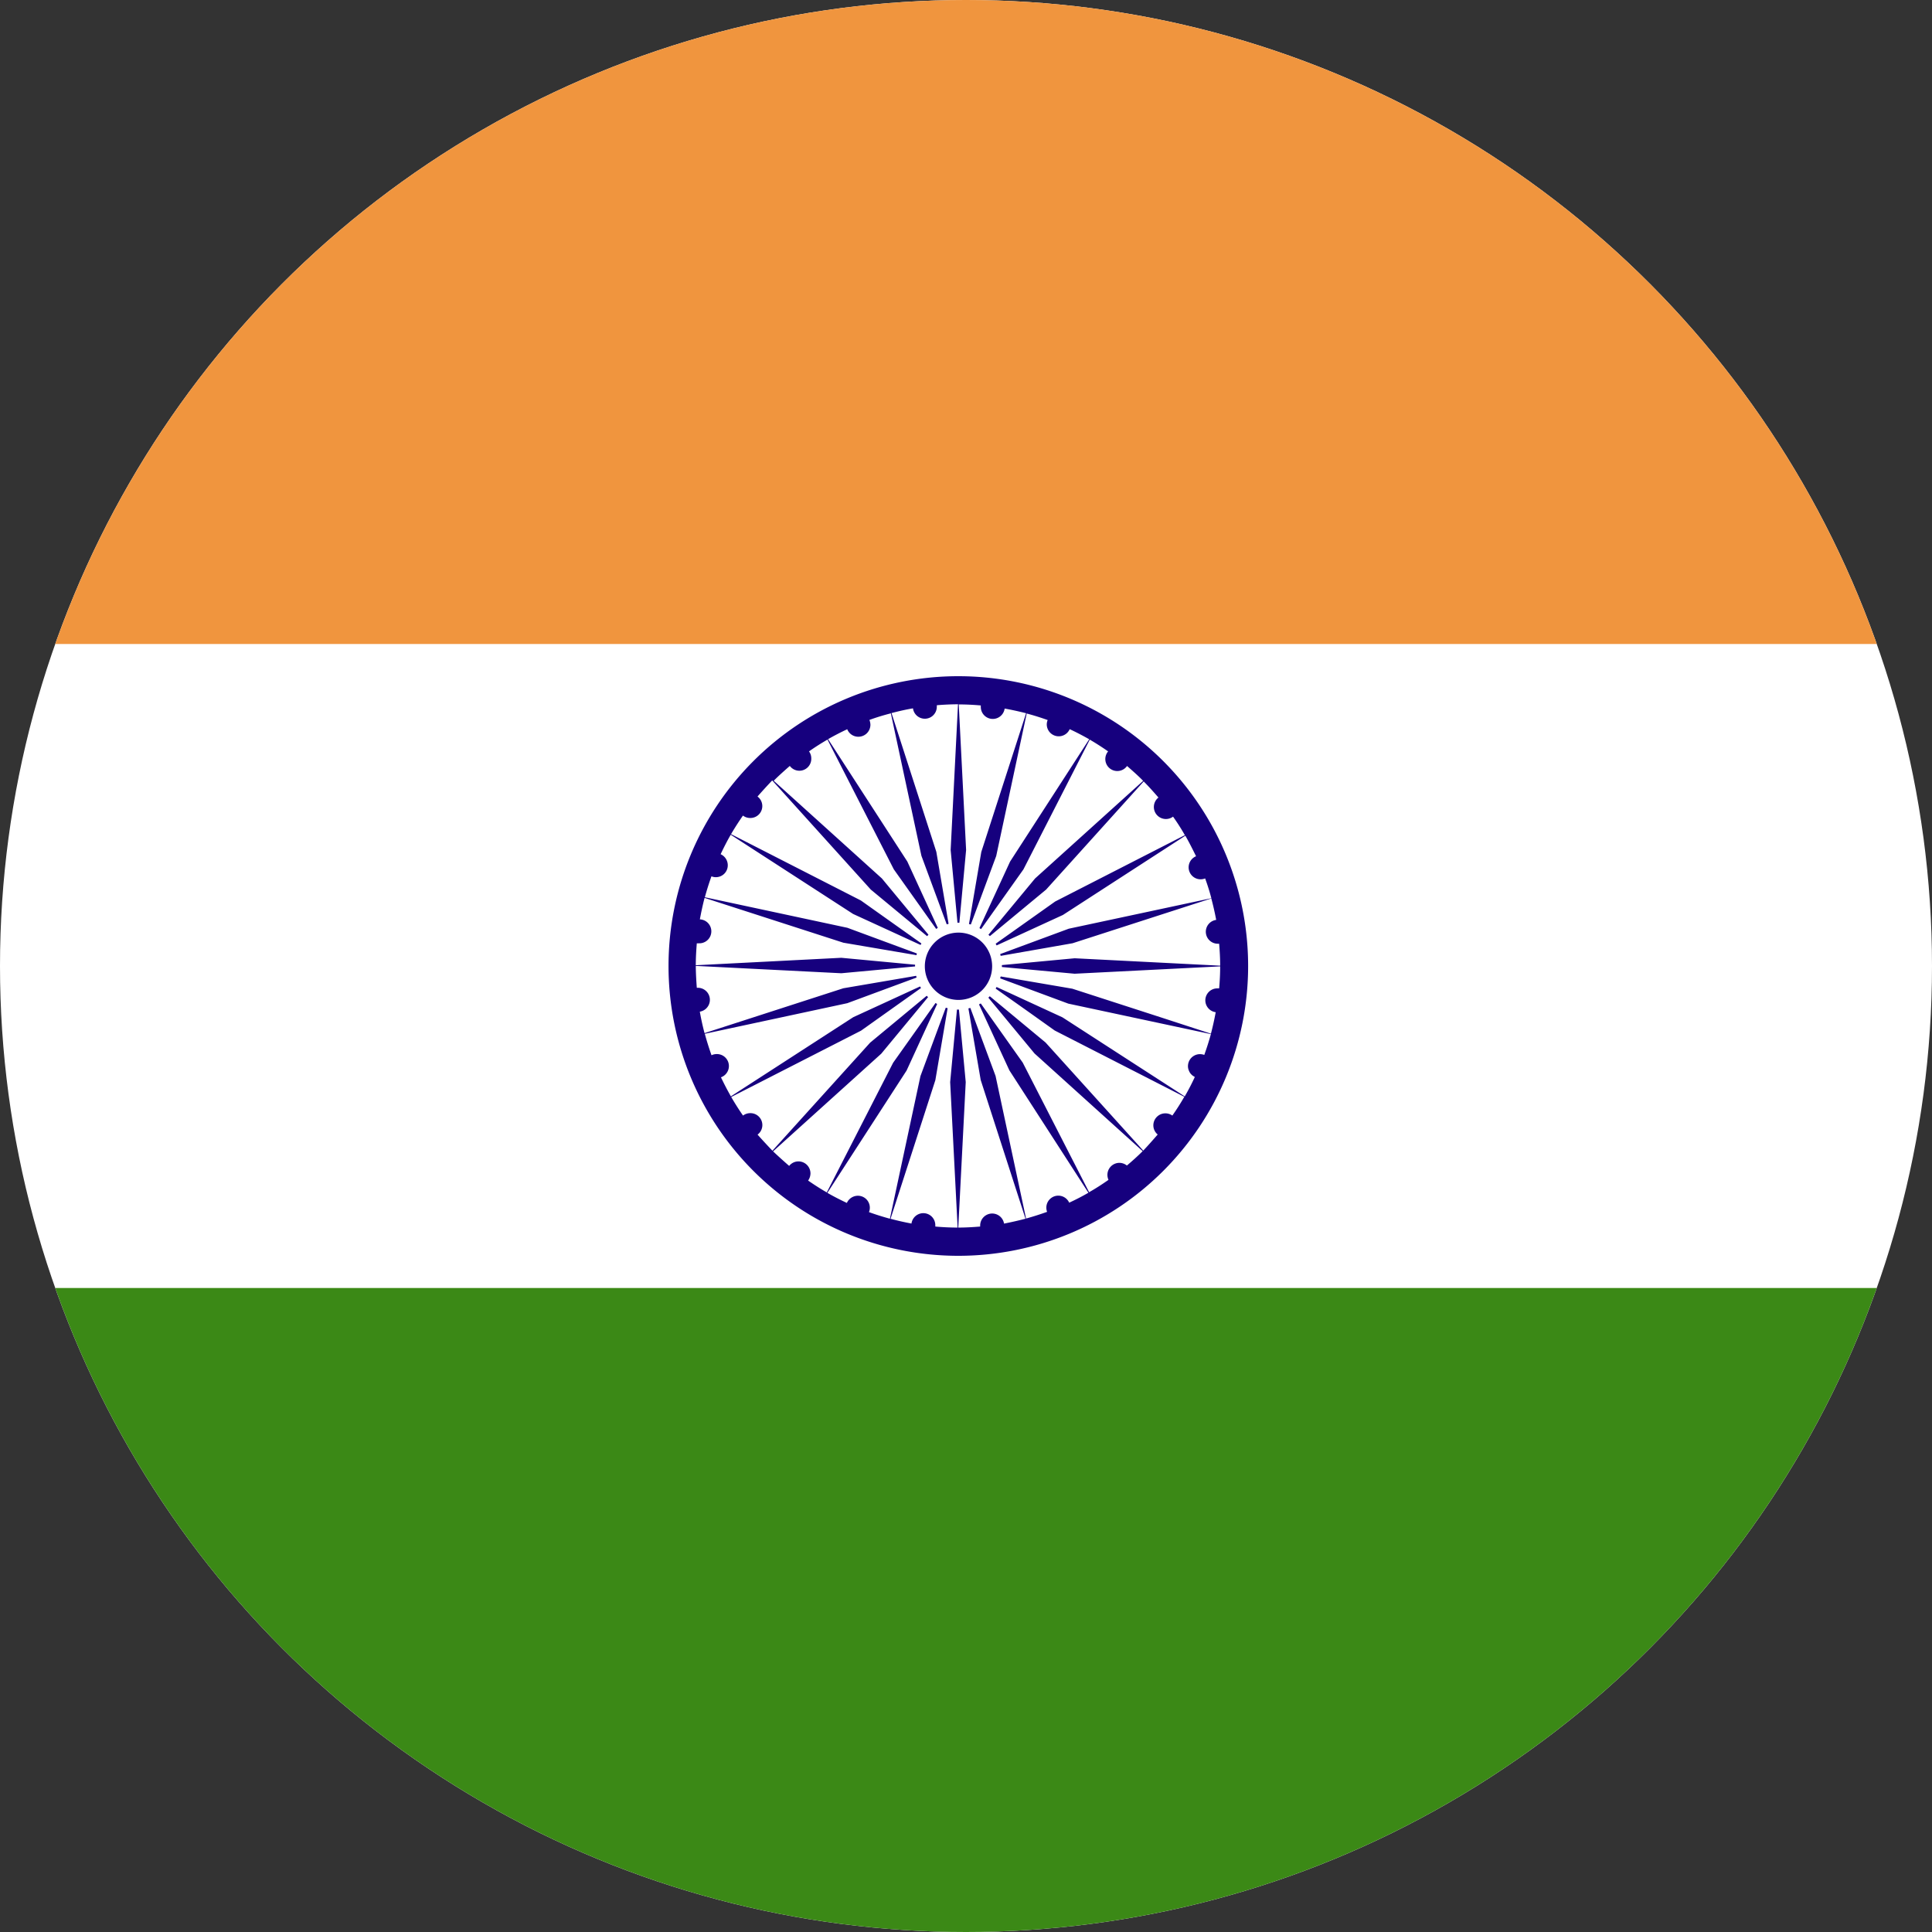 <svg xmlns="http://www.w3.org/2000/svg" xmlns:xlink="http://www.w3.org/1999/xlink" width="36" height="36" viewBox="0 0 36 36"><rect x="0" y="0" width="36" height="36" fill="#333333" stroke="none"/><defs><clipPath id="a"><circle cx="18" cy="18" r="18" transform="translate(2012 389)" fill="#fff" stroke="#707070" stroke-width="1"/></clipPath><clipPath id="b"><rect width="61.714" height="36" fill="none"/></clipPath></defs><g transform="translate(-2012 -389)" clip-path="url(#a)"><g transform="translate(1669.542 110.96)"><g transform="translate(329.458 278.04)" clip-path="url(#b)"><rect width="61.714" height="36" fill="#fff"/><rect width="61.714" height="12" fill="#f0953e"/><rect width="61.714" height="12" transform="translate(0 24)" fill="#3b8916"/><path d="M369.171,295.024a5.4,5.4,0,1,0,5.4,5.4,5.4,5.4,0,0,0-5.4-5.4m-.006.526-.137,2.712.145,1.546.143-1.546-.137-2.712c.139,0,.275.007.411.019a.163.163,0,0,0,0,.027.223.223,0,0,0,.444.031c.135.024.265.053.4.087l-.835,2.585-.262,1.533.54-1.458.568-2.655c.132.035.262.076.391.122a.217.217,0,0,0-.017.082.223.223,0,0,0,.427.088c.125.058.245.121.364.188l-1.475,2.28-.651,1.413.9-1.268,1.236-2.418c.117.068.23.141.342.219a.223.223,0,1,0,.353.272c.1.088.206.18.3.277l-2.014,1.819-.994,1.2,1.2-.993,1.818-2.015c.1.1.188.2.275.3a.224.224,0,0,0,.141.4.22.22,0,0,0,.131-.044c.079.111.153.226.22.345l-2.416,1.236-1.269.9,1.413-.649,2.281-1.477c.071.123.135.252.2.383a.223.223,0,0,0,.169.413c.044.12.083.245.116.369l-2.657.568-1.457.539L371.3,300l2.585-.835c.035.131.065.263.091.4a.223.223,0,0,0,.032.444.115.115,0,0,0,.023,0c.011.135.019.271.019.409l-2.711-.138-1.549.145,1.548.143,2.712-.137c0,.137-.007.275-.019.41H374a.223.223,0,0,0-.033.444c-.025.135-.054.266-.089.4l-.921-.3-1.662-.538-1.531-.262.005,0h-.005l1.456.54,2.657.568c-.036.132-.077.26-.123.388a.185.185,0,0,0-.035-.01h0a.224.224,0,0,0-.269.218.205.205,0,0,0,.018.086h0a.2.2,0,0,0,.062.085h0a.089.089,0,0,0,.016.013h0l.018.01h0a.038.038,0,0,0,.014.009c-.058.125-.12.245-.188.362l-2.278-1.473h0l-1.413-.651.005,0,.738.522.525.374h0l2.415,1.235c-.069.12-.143.237-.223.35a.224.224,0,0,0-.354.182.221.221,0,0,0,.081.171c-.087.1-.175.2-.269.3l-1.82-2.014-1.194-.99.988,1.194,2.015,1.82c-.093.093-.192.182-.294.268a.226.226,0,0,0-.14-.05.224.224,0,0,0-.223.223.236.236,0,0,0,.02.094c-.117.082-.237.16-.361.23l-1.237-2.415-.9-1.269h0l.651,1.413,1.473,2.281c-.116.067-.236.129-.358.185a.223.223,0,0,0-.426.091.236.236,0,0,0,.014.08c-.128.046-.26.088-.392.125l-.568-2.657-.54-1.456h0l.263,1.531.835,2.585q-.2.052-.4.091a.224.224,0,0,0-.445.032c0,.008,0,.016,0,.023-.134.011-.271.019-.408.019l.139-2.711-.145-1.548-.145,1.548.139,2.711c-.14,0-.278-.007-.416-.019a.116.116,0,0,0,0-.023.223.223,0,0,0-.444-.033c-.132-.025-.263-.054-.39-.089l.835-2.583.261-1.531-.539,1.456-.569,2.657c-.132-.036-.263-.077-.39-.123a.214.214,0,0,0,.016-.082.222.222,0,0,0-.222-.223.226.226,0,0,0-.206.134c-.123-.058-.245-.12-.363-.188l1.476-2.279.649-1.413-.9,1.268-1.236,2.416c-.119-.068-.235-.143-.348-.221a.235.235,0,0,0,.044-.134.224.224,0,0,0-.225-.223.22.22,0,0,0-.172.084c-.1-.087-.2-.177-.3-.271l2.016-1.82.993-1.2h0l-1.2.994-1.821,2.014c-.095-.1-.188-.2-.277-.3a.222.222,0,0,0-.137-.4.224.224,0,0,0-.134.045c-.078-.112-.151-.228-.22-.346l2.419-1.236,1.266-.9-1.411.649-2.28,1.475c-.066-.116-.127-.234-.185-.355a.223.223,0,0,0-.076-.433.226.226,0,0,0-.1.022c-.046-.131-.088-.263-.125-.4l2.655-.57,1.459-.54-1.533.262-2.586.836c-.035-.132-.064-.263-.088-.4a.224.224,0,0,0-.032-.445h-.024c-.01-.134-.018-.271-.019-.408l2.712.137,1.546-.143-1.546-.145-2.712.139c0-.138.008-.274.019-.409a.31.31,0,0,0,.038,0,.223.223,0,0,0,.019-.446c.025-.135.053-.267.088-.4l2.586.835,1.533.261-1.458-.539-2.656-.569c.036-.132.077-.263.123-.39a.213.213,0,0,0,.081.016.221.221,0,0,0,.223-.222.226.226,0,0,0-.133-.206c.058-.123.12-.245.188-.363l2.28,1.476,1.413.649-1.268-.9-2.419-1.236c.07-.119.144-.234.222-.346a.219.219,0,0,0,.135.045.222.222,0,0,0,.136-.4c.088-.1.179-.2.274-.3L367.54,299l1.2.993-.993-1.2-2.016-1.821c.1-.1.2-.188.3-.276a.222.222,0,0,0,.4-.139.218.218,0,0,0-.042-.132c.111-.079.226-.151.344-.22l1.236,2.418.9,1.266-.648-1.411-1.477-2.281q.175-.1.357-.185a.221.221,0,0,0,.207.14.224.224,0,0,0,.225-.222.25.25,0,0,0-.019-.091c.128-.047.262-.088.4-.123l.569,2.654.539,1.459-.261-1.533-.835-2.585c.131-.034.263-.065.4-.088a.223.223,0,0,0,.444-.033.141.141,0,0,0,0-.025q.2-.017.407-.018" transform="translate(-338.314 -282.424)" fill="#16007e"/><path d="M370.774,301.215a.809.809,0,1,1-.81.809.808.808,0,0,1,.81-.809" transform="translate(-339.913 -284.021)" fill="#fff"/><path d="M370.836,301.463a.627.627,0,1,1-.628.628.627.627,0,0,1,.628-.628" transform="translate(-339.975 -284.085)" fill="#16007e"/></g></g></g></svg>